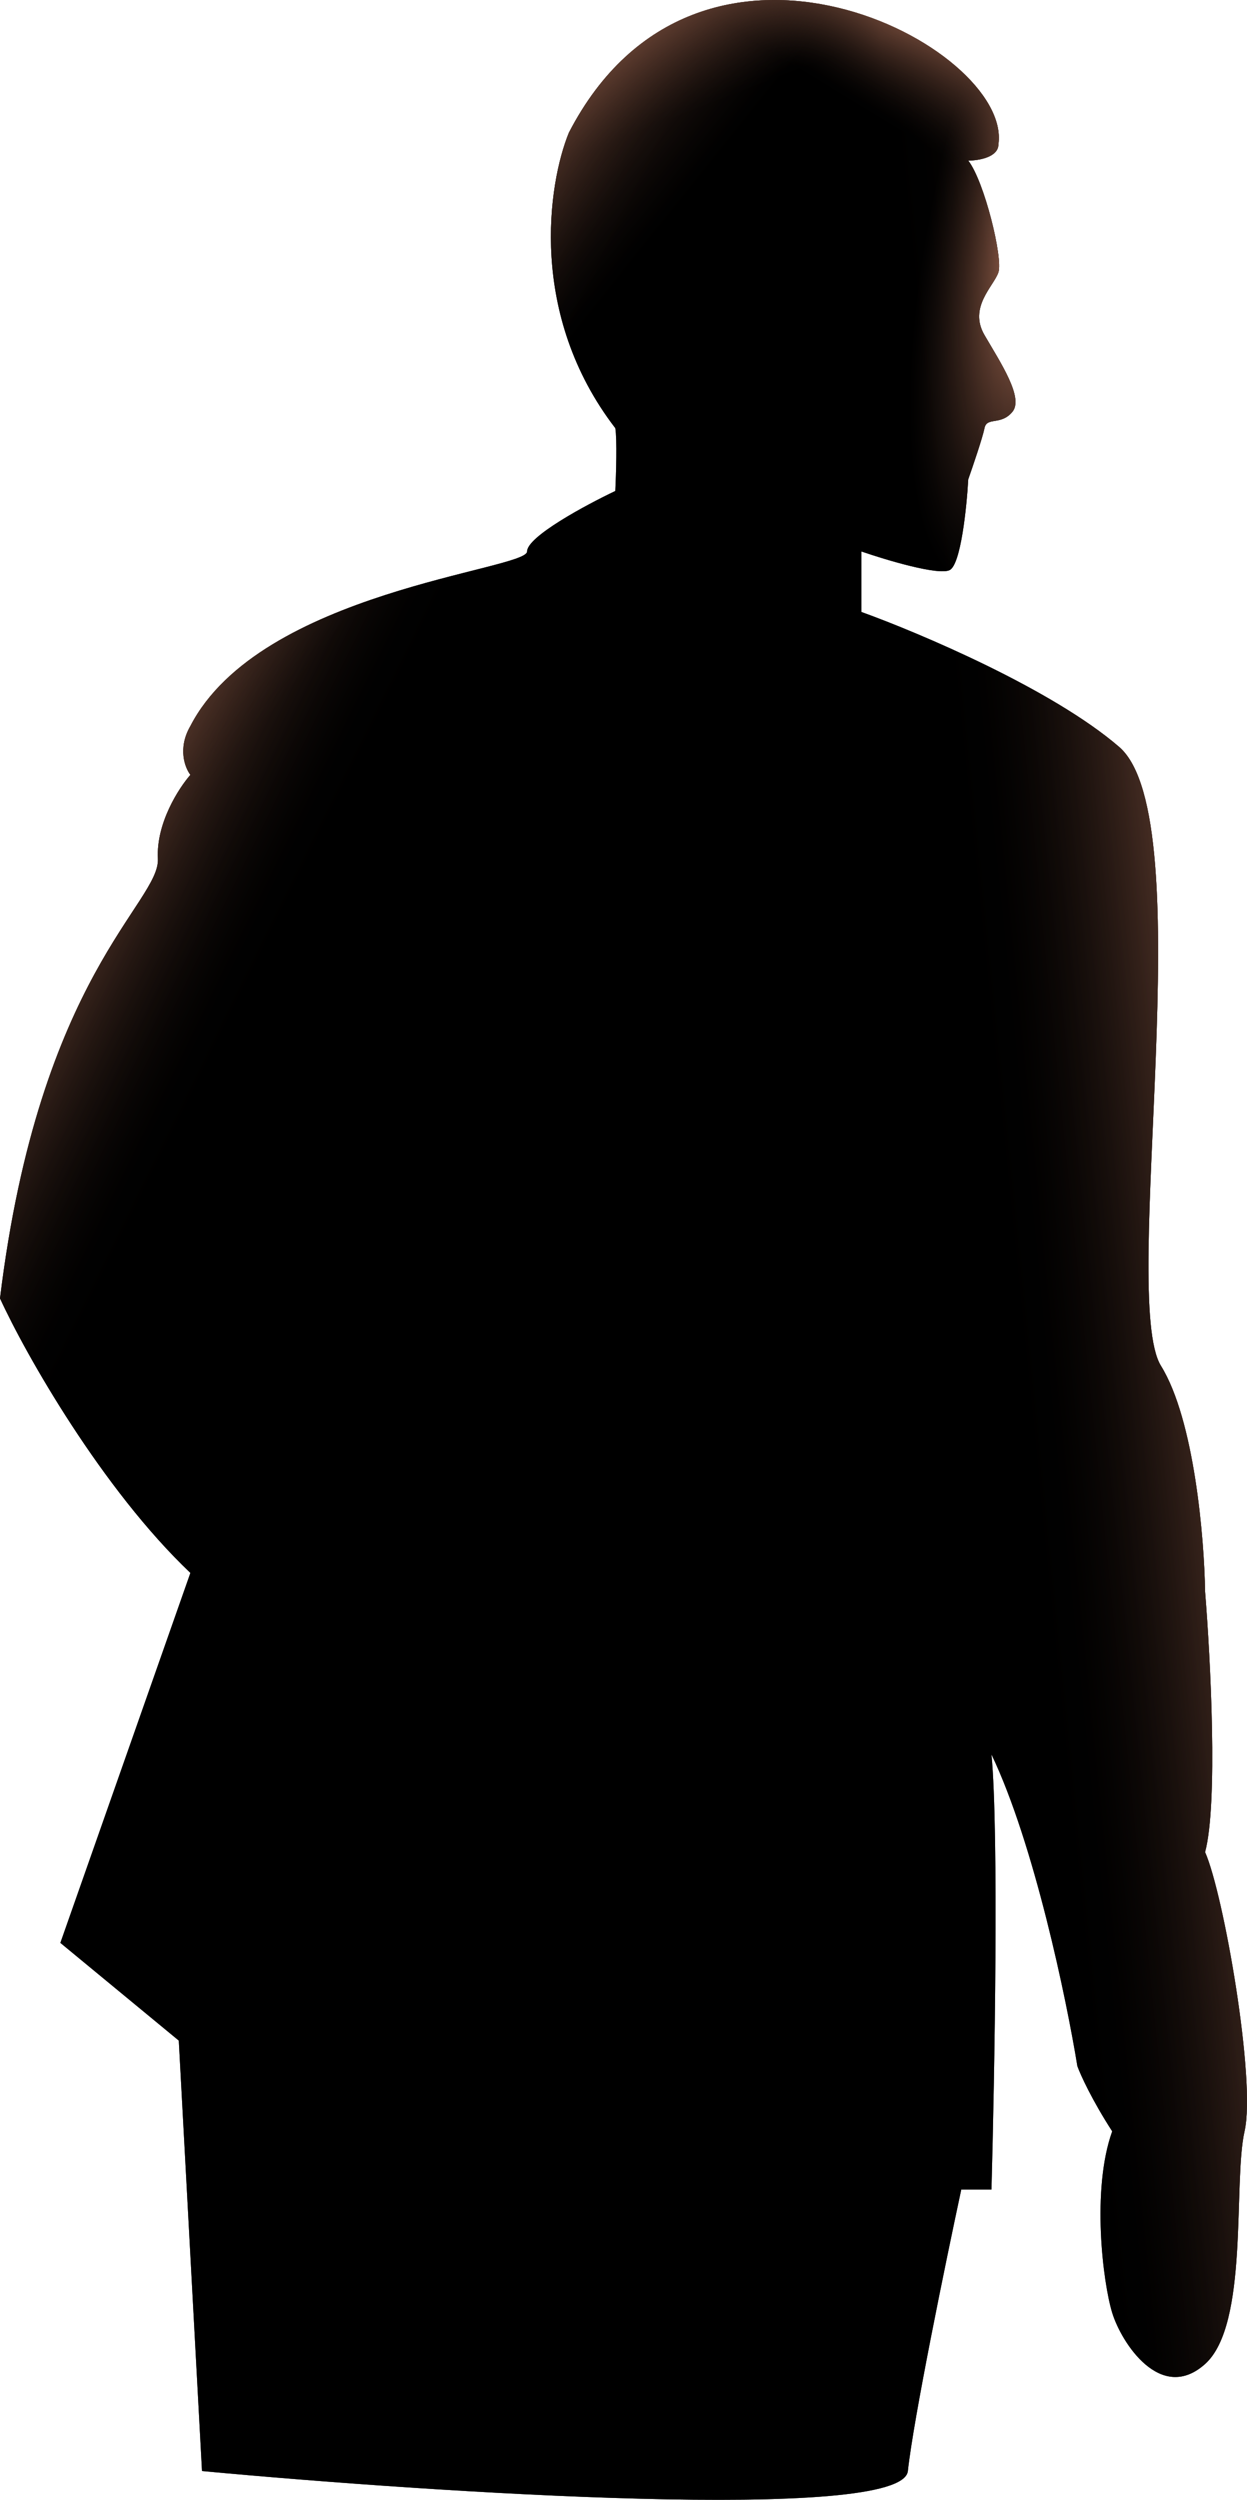 <svg width="235" height="471" viewBox="0 0 235 471" fill="none" xmlns="http://www.w3.org/2000/svg">
<path d="M178.968 107.414C176.867 108.466 167.007 105.515 162.34 103.907V115.306C173.279 119.251 198.308 129.86 210.91 140.732C226.663 154.322 210.91 244.63 218.787 257.343C225.088 267.514 226.955 289.93 227.101 299.867C228.122 312.434 229.551 339.848 227.101 348.967C230.601 356.858 236.727 391.929 234.539 401.573C232.351 411.218 235.414 437.959 227.101 445.412C218.787 452.865 211.348 441.467 209.598 435.768C207.847 430.068 205.659 412.533 209.598 401.573C205.747 395.611 203.617 390.906 203.034 389.298C200.992 376.731 194.895 347.388 186.844 330.554C188.244 345.284 187.427 391.344 186.844 412.533H181.155C178.238 426.123 172.141 455.758 171.091 465.578C170.041 475.398 81.972 469.67 38.069 465.578L33.693 384.476L11.377 366.064L35.881 296.36C19.253 280.578 4.813 255.151 0 244.63C7.439 183.694 30.192 170.104 29.755 161.775C29.405 155.111 33.693 148.477 35.881 145.993C34.86 144.678 33.431 140.995 35.881 136.787C49.008 111.36 99.329 107.414 99.329 103.907C99.329 101.101 110.414 95.14 115.957 92.509C116.103 89.441 116.307 82.777 115.957 80.672C99.504 59.279 103.267 34.642 107.205 24.997C131.71 -22.349 190.782 8.777 188.157 27.189C188.157 29.644 184.364 30.258 182.468 30.258C185.531 34.203 189.032 48.67 188.157 51.3C187.281 53.931 182.468 57.876 185.531 63.137C188.594 68.398 192.97 74.974 190.782 77.604C188.594 80.234 185.969 78.481 185.531 80.672C185.181 82.426 183.343 87.833 182.468 90.317C182.176 95.578 181.068 106.362 178.968 107.414Z" fill="black"/>
<path d="M178.968 107.414C176.867 108.466 167.007 105.515 162.34 103.907V115.306C173.279 119.251 198.308 129.86 210.91 140.732C226.663 154.322 210.91 244.63 218.787 257.343C225.088 267.514 226.955 289.93 227.101 299.867C228.122 312.434 229.551 339.848 227.101 348.967C230.601 356.858 236.727 391.929 234.539 401.573C232.351 411.218 235.414 437.959 227.101 445.412C218.787 452.865 211.348 441.467 209.598 435.768C207.847 430.068 205.659 412.533 209.598 401.573C205.747 395.611 203.617 390.906 203.034 389.298C200.992 376.731 194.895 347.388 186.844 330.554C188.244 345.284 187.427 391.344 186.844 412.533H181.155C178.238 426.123 172.141 455.758 171.091 465.578C170.041 475.398 81.972 469.67 38.069 465.578L33.693 384.476L11.377 366.064L35.881 296.36C19.253 280.578 4.813 255.151 0 244.63C7.439 183.694 30.192 170.104 29.755 161.775C29.405 155.111 33.693 148.477 35.881 145.993C34.86 144.678 33.431 140.995 35.881 136.787C49.008 111.36 99.329 107.414 99.329 103.907C99.329 101.101 110.414 95.14 115.957 92.509C116.103 89.441 116.307 82.777 115.957 80.672C99.504 59.279 103.267 34.642 107.205 24.997C131.71 -22.349 190.782 8.777 188.157 27.189C188.157 29.644 184.364 30.258 182.468 30.258C185.531 34.203 189.032 48.67 188.157 51.3C187.281 53.931 182.468 57.876 185.531 63.137C188.594 68.398 192.97 74.974 190.782 77.604C188.594 80.234 185.969 78.481 185.531 80.672C185.181 82.426 183.343 87.833 182.468 90.317C182.176 95.578 181.068 106.362 178.968 107.414Z" fill="url(#paint0_linear)"/>
<path d="M178.968 107.414C176.867 108.466 167.007 105.515 162.34 103.907V115.306C173.279 119.251 198.308 129.86 210.91 140.732C226.663 154.322 210.91 244.63 218.787 257.343C225.088 267.514 226.955 289.93 227.101 299.867C228.122 312.434 229.551 339.848 227.101 348.967C230.601 356.858 236.727 391.929 234.539 401.573C232.351 411.218 235.414 437.959 227.101 445.412C218.787 452.865 211.348 441.467 209.598 435.768C207.847 430.068 205.659 412.533 209.598 401.573C205.747 395.611 203.617 390.906 203.034 389.298C200.992 376.731 194.895 347.388 186.844 330.554C188.244 345.284 187.427 391.344 186.844 412.533H181.155C178.238 426.123 172.141 455.758 171.091 465.578C170.041 475.398 81.972 469.67 38.069 465.578L33.693 384.476L11.377 366.064L35.881 296.36C19.253 280.578 4.813 255.151 0 244.63C7.439 183.694 30.192 170.104 29.755 161.775C29.405 155.111 33.693 148.477 35.881 145.993C34.86 144.678 33.431 140.995 35.881 136.787C49.008 111.36 99.329 107.414 99.329 103.907C99.329 101.101 110.414 95.14 115.957 92.509C116.103 89.441 116.307 82.777 115.957 80.672C99.504 59.279 103.267 34.642 107.205 24.997C131.71 -22.349 190.782 8.777 188.157 27.189C188.157 29.644 184.364 30.258 182.468 30.258C185.531 34.203 189.032 48.67 188.157 51.3C187.281 53.931 182.468 57.876 185.531 63.137C188.594 68.398 192.97 74.974 190.782 77.604C188.594 80.234 185.969 78.481 185.531 80.672C185.181 82.426 183.343 87.833 182.468 90.317C182.176 95.578 181.068 106.362 178.968 107.414Z" fill="url(#paint1_linear)"/>
<path d="M178.968 107.414C176.867 108.466 167.007 105.515 162.34 103.907V115.306C173.279 119.251 198.308 129.86 210.91 140.732C226.663 154.322 210.91 244.63 218.787 257.343C225.088 267.514 226.955 289.93 227.101 299.867C228.122 312.434 229.551 339.848 227.101 348.967C230.601 356.858 236.727 391.929 234.539 401.573C232.351 411.218 235.414 437.959 227.101 445.412C218.787 452.865 211.348 441.467 209.598 435.768C207.847 430.068 205.659 412.533 209.598 401.573C205.747 395.611 203.617 390.906 203.034 389.298C200.992 376.731 194.895 347.388 186.844 330.554C188.244 345.284 187.427 391.344 186.844 412.533H181.155C178.238 426.123 172.141 455.758 171.091 465.578C170.041 475.398 81.972 469.67 38.069 465.578L33.693 384.476L11.377 366.064L35.881 296.36C19.253 280.578 4.813 255.151 0 244.63C7.439 183.694 30.192 170.104 29.755 161.775C29.405 155.111 33.693 148.477 35.881 145.993C34.86 144.678 33.431 140.995 35.881 136.787C49.008 111.36 99.329 107.414 99.329 103.907C99.329 101.101 110.414 95.14 115.957 92.509C116.103 89.441 116.307 82.777 115.957 80.672C99.504 59.279 103.267 34.642 107.205 24.997C131.71 -22.349 190.782 8.777 188.157 27.189C188.157 29.644 184.364 30.258 182.468 30.258C185.531 34.203 189.032 48.67 188.157 51.3C187.281 53.931 182.468 57.876 185.531 63.137C188.594 68.398 192.97 74.974 190.782 77.604C188.594 80.234 185.969 78.481 185.531 80.672C185.181 82.426 183.343 87.833 182.468 90.317C182.176 95.578 181.068 106.362 178.968 107.414Z" fill="url(#paint2_linear)"/>
<path d="M178.968 107.414C176.867 108.466 167.007 105.515 162.34 103.907V115.306C173.279 119.251 198.308 129.86 210.91 140.732C226.663 154.322 210.91 244.63 218.787 257.343C225.088 267.514 226.955 289.93 227.101 299.867C228.122 312.434 229.551 339.848 227.101 348.967C230.601 356.858 236.727 391.929 234.539 401.573C232.351 411.218 235.414 437.959 227.101 445.412C218.787 452.865 211.348 441.467 209.598 435.768C207.847 430.068 205.659 412.533 209.598 401.573C205.747 395.611 203.617 390.906 203.034 389.298C200.992 376.731 194.895 347.388 186.844 330.554C188.244 345.284 187.427 391.344 186.844 412.533H181.155C178.238 426.123 172.141 455.758 171.091 465.578C170.041 475.398 81.972 469.67 38.069 465.578L33.693 384.476L11.377 366.064L35.881 296.36C19.253 280.578 4.813 255.151 0 244.63C7.439 183.694 30.192 170.104 29.755 161.775C29.405 155.111 33.693 148.477 35.881 145.993C34.86 144.678 33.431 140.995 35.881 136.787C49.008 111.36 99.329 107.414 99.329 103.907C99.329 101.101 110.414 95.14 115.957 92.509C116.103 89.441 116.307 82.777 115.957 80.672C99.504 59.279 103.267 34.642 107.205 24.997C131.71 -22.349 190.782 8.777 188.157 27.189C188.157 29.644 184.364 30.258 182.468 30.258C185.531 34.203 189.032 48.67 188.157 51.3C187.281 53.931 182.468 57.876 185.531 63.137C188.594 68.398 192.97 74.974 190.782 77.604C188.594 80.234 185.969 78.481 185.531 80.672C185.181 82.426 183.343 87.833 182.468 90.317C182.176 95.578 181.068 106.362 178.968 107.414Z" fill="url(#paint3_linear)"/>
<path d="M178.968 107.414C176.867 108.466 167.007 105.515 162.34 103.907V115.306C173.279 119.251 198.308 129.86 210.91 140.732C226.663 154.322 210.91 244.63 218.787 257.343C225.088 267.514 226.955 289.93 227.101 299.867C228.122 312.434 229.551 339.848 227.101 348.967C230.601 356.858 236.727 391.929 234.539 401.573C232.351 411.218 235.414 437.959 227.101 445.412C218.787 452.865 211.348 441.467 209.598 435.768C207.847 430.068 205.659 412.533 209.598 401.573C205.747 395.611 203.617 390.906 203.034 389.298C200.992 376.731 194.895 347.388 186.844 330.554C188.244 345.284 187.427 391.344 186.844 412.533H181.155C178.238 426.123 172.141 455.758 171.091 465.578C170.041 475.398 81.972 469.67 38.069 465.578L33.693 384.476L11.377 366.064L35.881 296.36C19.253 280.578 4.813 255.151 0 244.63C7.439 183.694 30.192 170.104 29.755 161.775C29.405 155.111 33.693 148.477 35.881 145.993C34.86 144.678 33.431 140.995 35.881 136.787C49.008 111.36 99.329 107.414 99.329 103.907C99.329 101.101 110.414 95.14 115.957 92.509C116.103 89.441 116.307 82.777 115.957 80.672C99.504 59.279 103.267 34.642 107.205 24.997C131.71 -22.349 190.782 8.777 188.157 27.189C188.157 29.644 184.364 30.258 182.468 30.258C185.531 34.203 189.032 48.67 188.157 51.3C187.281 53.931 182.468 57.876 185.531 63.137C188.594 68.398 192.97 74.974 190.782 77.604C188.594 80.234 185.969 78.481 185.531 80.672C185.181 82.426 183.343 87.833 182.468 90.317C182.176 95.578 181.068 106.362 178.968 107.414Z" fill="url(#paint4_linear)"/>
<path d="M178.968 107.414C176.867 108.466 167.007 105.515 162.34 103.907V115.306C173.279 119.251 198.308 129.86 210.91 140.732C226.663 154.322 210.91 244.63 218.787 257.343C225.088 267.514 226.955 289.93 227.101 299.867C228.122 312.434 229.551 339.848 227.101 348.967C230.601 356.858 236.727 391.929 234.539 401.573C232.351 411.218 235.414 437.959 227.101 445.412C218.787 452.865 211.348 441.467 209.598 435.768C207.847 430.068 205.659 412.533 209.598 401.573C205.747 395.611 203.617 390.906 203.034 389.298C200.992 376.731 194.895 347.388 186.844 330.554C188.244 345.284 187.427 391.344 186.844 412.533H181.155C178.238 426.123 172.141 455.758 171.091 465.578C170.041 475.398 81.972 469.67 38.069 465.578L33.693 384.476L11.377 366.064L35.881 296.36C19.253 280.578 4.813 255.151 0 244.63C7.439 183.694 30.192 170.104 29.755 161.775C29.405 155.111 33.693 148.477 35.881 145.993C34.86 144.678 33.431 140.995 35.881 136.787C49.008 111.36 99.329 107.414 99.329 103.907C99.329 101.101 110.414 95.14 115.957 92.509C116.103 89.441 116.307 82.777 115.957 80.672C99.504 59.279 103.267 34.642 107.205 24.997C131.71 -22.349 190.782 8.777 188.157 27.189C188.157 29.644 184.364 30.258 182.468 30.258C185.531 34.203 189.032 48.67 188.157 51.3C187.281 53.931 182.468 57.876 185.531 63.137C188.594 68.398 192.97 74.974 190.782 77.604C188.594 80.234 185.969 78.481 185.531 80.672C185.181 82.426 183.343 87.833 182.468 90.317C182.176 95.578 181.068 106.362 178.968 107.414Z" fill="url(#paint5_radial)"/>
<defs>
<linearGradient id="paint0_linear" x1="162.5" y1="20.5" x2="171" y2="6.5" gradientUnits="userSpaceOnUse">
<stop offset="0.01" stop-opacity="0.25"/>
<stop offset="1" stop-color="#FCA27F"/>
</linearGradient>
<linearGradient id="paint1_linear" x1="68.5" y1="144" x2="33" y2="126.5" gradientUnits="userSpaceOnUse">
<stop stop-opacity="0"/>
<stop offset="1" stop-color="#FCA27F"/>
</linearGradient>
<linearGradient id="paint2_linear" x1="191" y1="250.5" x2="235" y2="246" gradientUnits="userSpaceOnUse">
<stop stop-opacity="0"/>
<stop offset="1" stop-color="#FCA27F"/>
</linearGradient>
<linearGradient id="paint3_linear" x1="121" y1="-3.5" x2="130.5" y2="21" gradientUnits="userSpaceOnUse">
<stop stop-color="#FCA27F"/>
<stop offset="1" stop-opacity="0.25"/>
</linearGradient>
<linearGradient id="paint4_linear" x1="83" y1="18" x2="120.5" y2="48" gradientUnits="userSpaceOnUse">
<stop stop-color="#FCA27F"/>
<stop offset="1" stop-opacity="0.25"/>
</linearGradient>
<radialGradient id="paint5_radial" cx="0" cy="0" r="1" gradientUnits="userSpaceOnUse" gradientTransform="translate(199 38.5) rotate(102.736) scale(74.841 22.927)">
<stop stop-color="#FCA27F"/>
<stop offset="0.998" stop-opacity="0.25"/>
</radialGradient>
</defs>
</svg>
